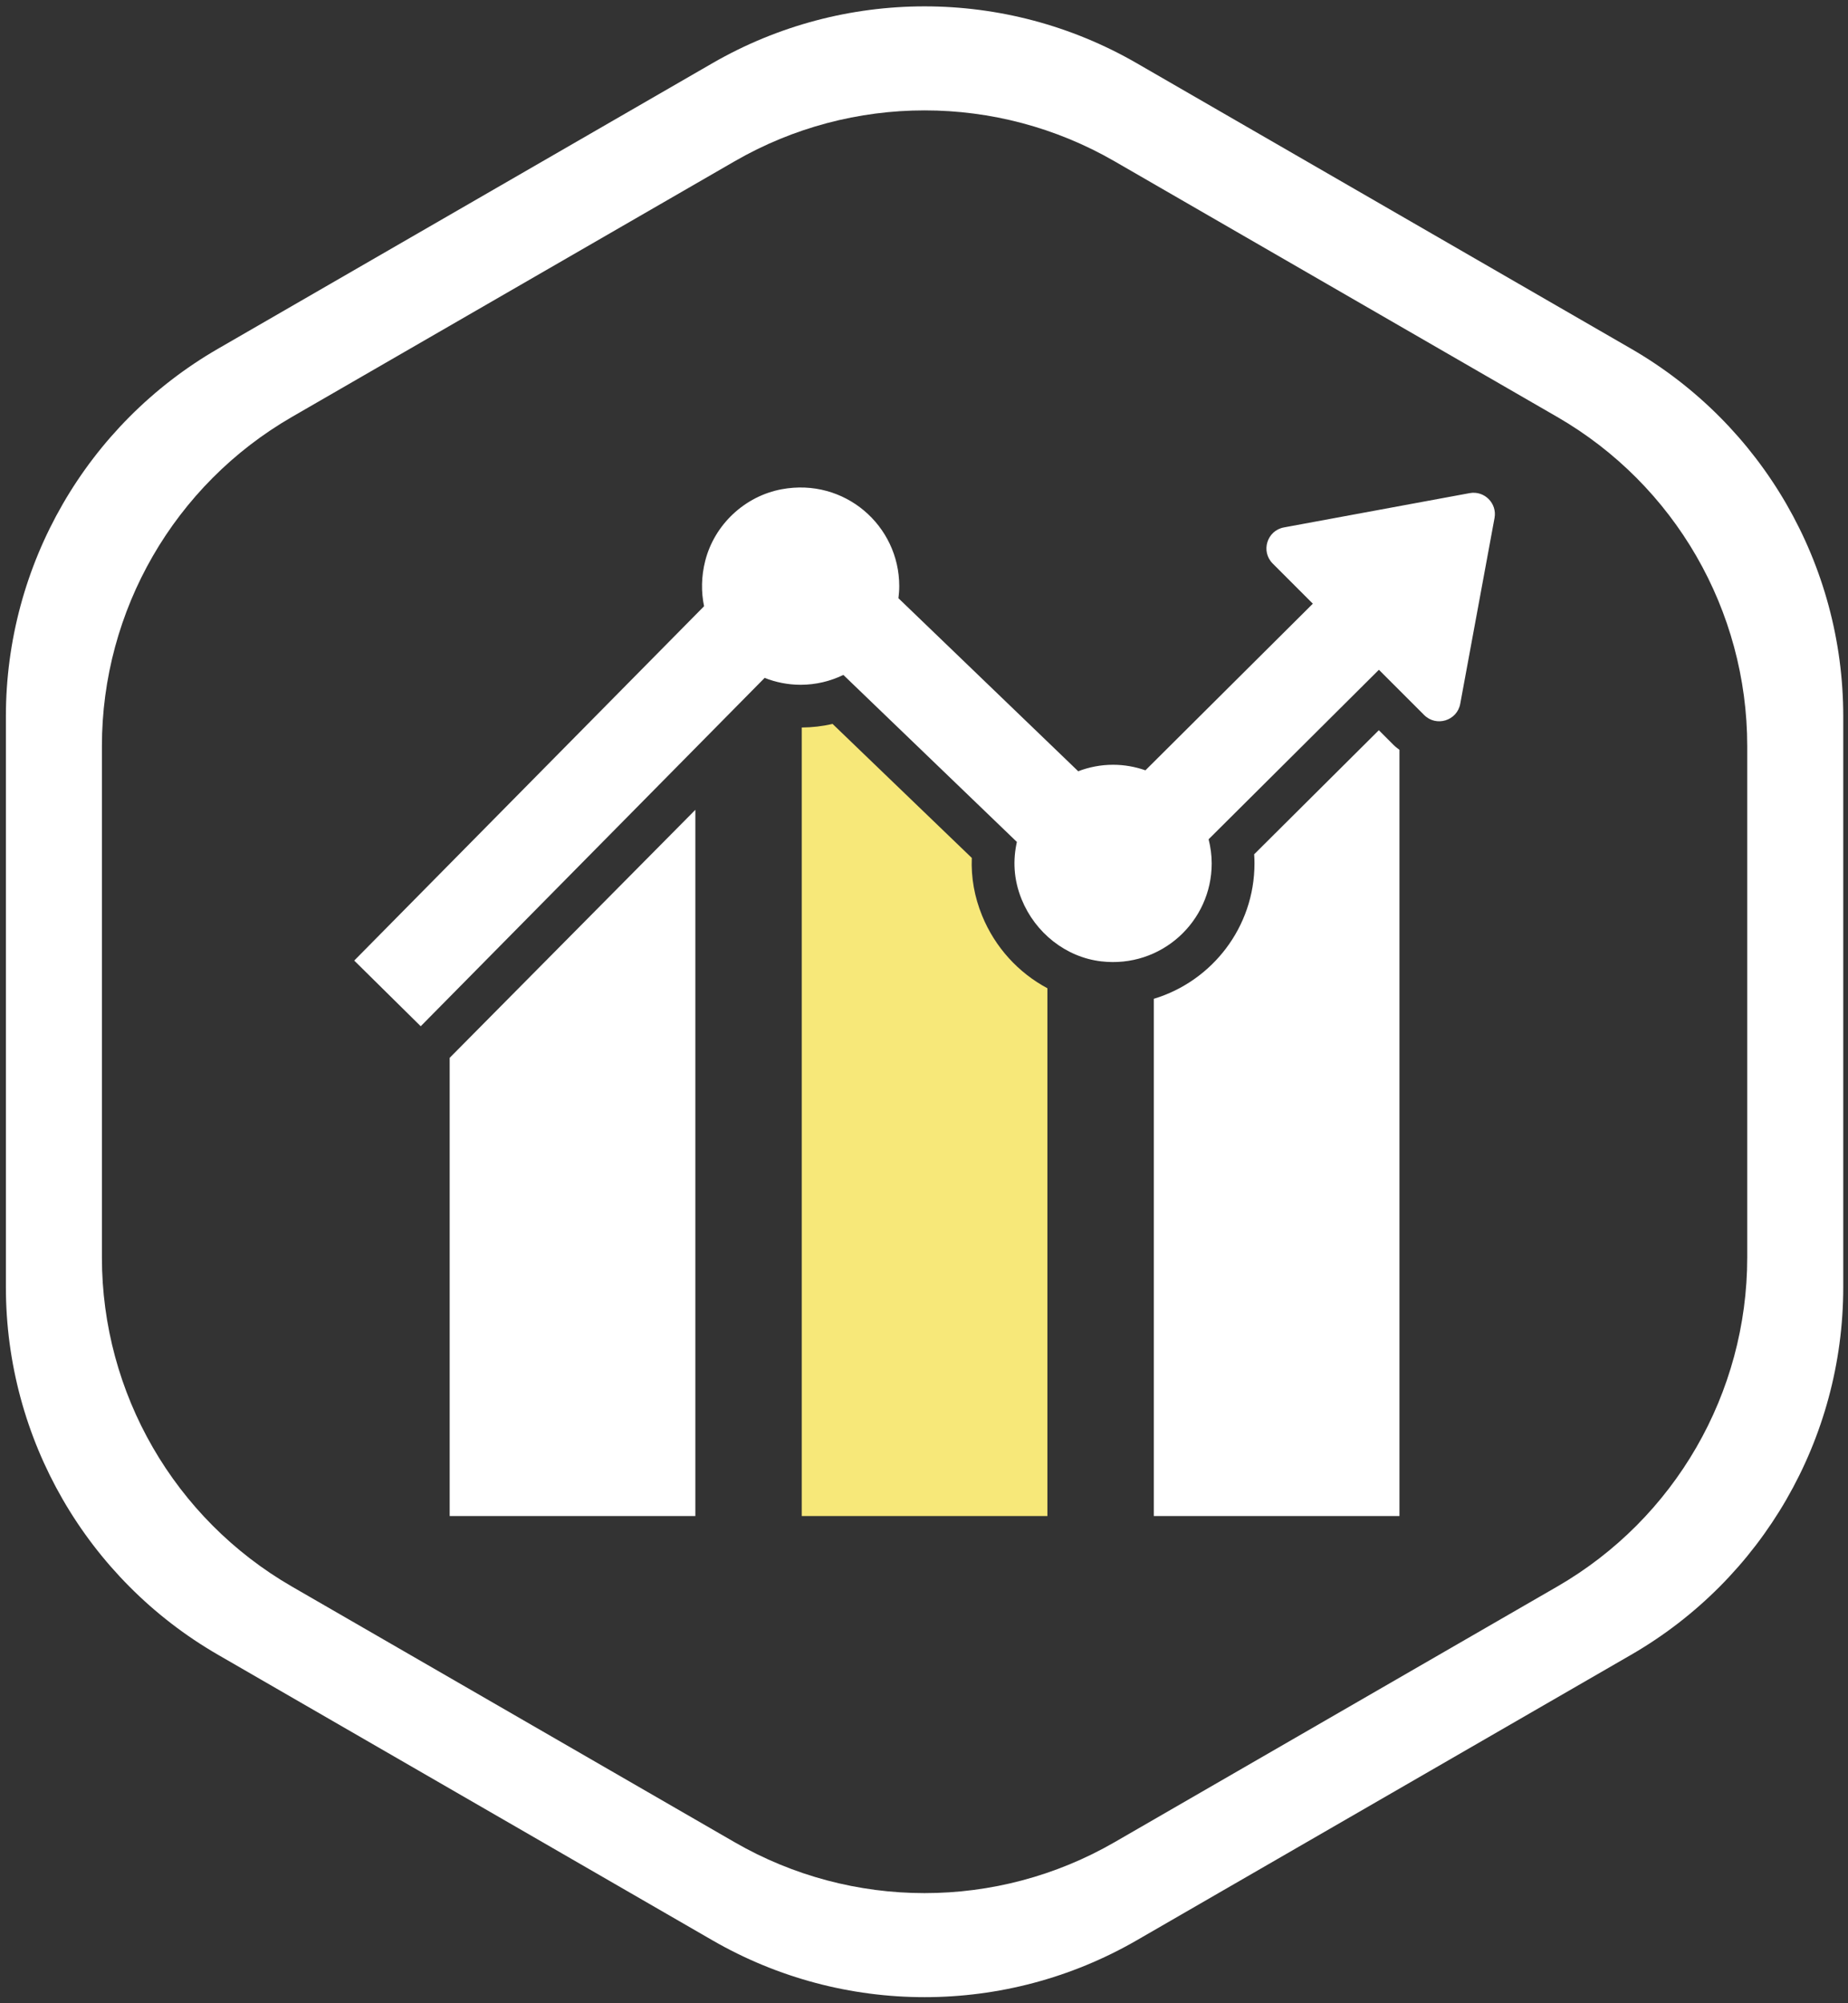 <?xml version="1.0" encoding="UTF-8" standalone="no"?>
<!-- Created with Inkscape (http://www.inkscape.org/) -->

<svg
   xmlns:dc="http://purl.org/dc/elements/1.1/"
   xmlns:cc="http://creativecommons.org/ns#"
   xmlns:rdf="http://www.w3.org/1999/02/22-rdf-syntax-ns#"
   xmlns:svg="http://www.w3.org/2000/svg"
   xmlns="http://www.w3.org/2000/svg"
   xmlns:sodipodi="http://sodipodi.sourceforge.net/DTD/sodipodi-0.dtd"
   xmlns:inkscape="http://www.inkscape.org/namespaces/inkscape"
   id="svg2"
   version="1.1"
   inkscape:version="0.91 r13725"
   xml:space="preserve"
   width="311"
   height="337"
   viewBox="0 0 311 337"
   sodipodi:docname="statistics.svg"><rect x="0" y="0" width="311" height="337" fill="#333333" stroke="none"/><defs
     id="defs6"><clipPath
       clipPathUnits="userSpaceOnUse"
       id="clipPath18"><path
         d="m 0,595.28 841.89,0 L 841.89,0 0,0 0,595.28 Z"
         id="path20"
         inkscape:connector-curvature="0" /></clipPath></defs><sodipodi:namedview
     pagecolor="#ffffff"
     bordercolor="#666666"
     borderopacity="1"
     objecttolerance="10"
     gridtolerance="10"
     guidetolerance="10"
     inkscape:pageopacity="0"
     inkscape:pageshadow="2"
     inkscape:window-width="1920"
     inkscape:window-height="1006"
     id="namedview4"
     showgrid="false"
     inkscape:zoom="0.8970687"
     inkscape:cx="268.34779"
     inkscape:cy="200.63939"
     inkscape:window-x="0"
     inkscape:window-y="0"
     inkscape:window-maximized="1"
     inkscape:current-layer="g10" /><g
     id="g10"
     inkscape:groupmode="layer"
     inkscape:label="Statistics"
     transform="matrix(1.25,0,0,-1.25,0,337)"><g
       id="g4298"
       transform="matrix(1.693,0,0,1.693,-295.745,-558.277)"><g
         transform="translate(290.809,433.047)"
         id="g30"><path
           inkscape:connector-curvature="0"
           id="path32"
           style="fill:#ffffff;fill-opacity:1;fill-rule:nonzero;stroke:none"
           d="m 0,0 2.727,14.77 c 0.216,1.17 -0.808,2.194 -1.979,1.978 l -14.769,-2.727 c -1.345,-0.248 -1.86,-1.904 -0.892,-2.871 l 3.191,-3.192 -13.312,-13.247 c -0.807,0.281 -1.67,0.441 -2.573,0.441 -0.978,0 -1.911,-0.187 -2.774,-0.515 L -44.676,8.392 c 0.039,0.316 0.065,0.635 0.065,0.961 0,4.822 -4.351,8.628 -9.342,7.704 -2.933,-0.543 -5.35,-2.8 -6.087,-5.691 -0.32,-1.257 -0.327,-2.477 -0.092,-3.61 l -27.821,-28.172 5.288,-5.221 27.349,27.695 c 0.888,-0.349 1.851,-0.547 2.863,-0.547 1.219,0 2.368,0.286 3.398,0.783 l 13.798,-13.277 c -0.313,-1.41 -0.281,-2.949 0.382,-4.573 1.077,-2.641 3.502,-4.596 6.335,-4.923 4.749,-0.548 8.776,3.15 8.776,7.788 0,0.664 -0.091,1.304 -0.246,1.919 L -6.468,2.704 -2.871,-0.892 C -1.904,-1.86 -0.248,-1.345 0,0" /></g><g
         transform="translate(284.336,430.946)"
         id="g34"><path
           inkscape:connector-curvature="0"
           id="path36"
           style="fill:#ffffff;fill-opacity:1;fill-rule:nonzero;stroke:none"
           d="m 0,0 -9.914,-9.864 c 0.017,-0.243 0.025,-0.486 0.025,-0.726 0,-5.075 -3.381,-9.37 -8.007,-10.764 l 0,-41.12 19.536,0 0,60.913 C 1.491,-1.442 1.335,-1.335 1.198,-1.198 L 0,0 Z" /></g><g
         transform="translate(252.785,416.206)"
         id="g38"><path
           inkscape:connector-curvature="0"
           id="path40"
           style="fill:#f7e879;fill-opacity:1;fill-rule:nonzero;stroke:none"
           d="m 0,0 c -0.608,1.489 -0.881,3.025 -0.818,4.587 l -11.073,10.654 c -0.801,-0.187 -1.62,-0.279 -2.451,-0.286 l 0,-62.689 19.536,0 0,41.959 C 2.899,-4.548 1.034,-2.535 0,0" /></g><g
         transform="translate(210.447,368.472)"
         id="g42"><path
           inkscape:connector-curvature="0"
           id="path44"
           style="fill:#ffffff;fill-opacity:1;fill-rule:nonzero;stroke:none"
           d="m 0,0 19.536,0 0,56.144 L 0,36.428 0,0 Z" /></g><path
         inkscape:connector-curvature="0"
         id="path24-6"
         d="m 248.212,488.494 c -5.826,0 -11.652,-1.507 -16.872,-4.52 l -39.311,-22.697 c -10.44,-6.028 -16.873,-17.167 -16.873,-29.222 l 0,-45.395 c 0,-12.055 6.433,-23.195 16.873,-29.222 l 39.311,-22.697 c 10.44,-6.028 23.304,-6.028 33.744,0 l 39.311,22.697 c 10.44,6.027 16.872,17.167 16.872,29.222 l 0,45.395 c 0,12.055 -6.432,23.194 -16.872,29.222 l -39.311,22.697 c -5.22,3.014 -11.046,4.52 -16.872,4.52 z m 0,-8.27 c 5.217,0 10.433,-1.349 15.108,-4.048 l 35.203,-20.325 c 9.349,-5.398 15.109,-15.374 15.109,-26.169 l 0,-40.65 c 0,-10.795 -5.76,-20.769 -15.109,-26.167 l -35.203,-20.325 c -9.349,-5.397 -20.867,-5.397 -30.216,0 l -35.205,20.325 c -9.349,5.398 -15.108,15.372 -15.108,26.167 l 0,40.65 c 0,10.795 5.759,20.771 15.108,26.169 l 35.205,20.325 c 4.674,2.699 9.891,4.048 15.108,4.048 z"
         style="fill:#ffffff;fill-opacity:1;fill-rule:nonzero;stroke:none" /></g></g></svg>
